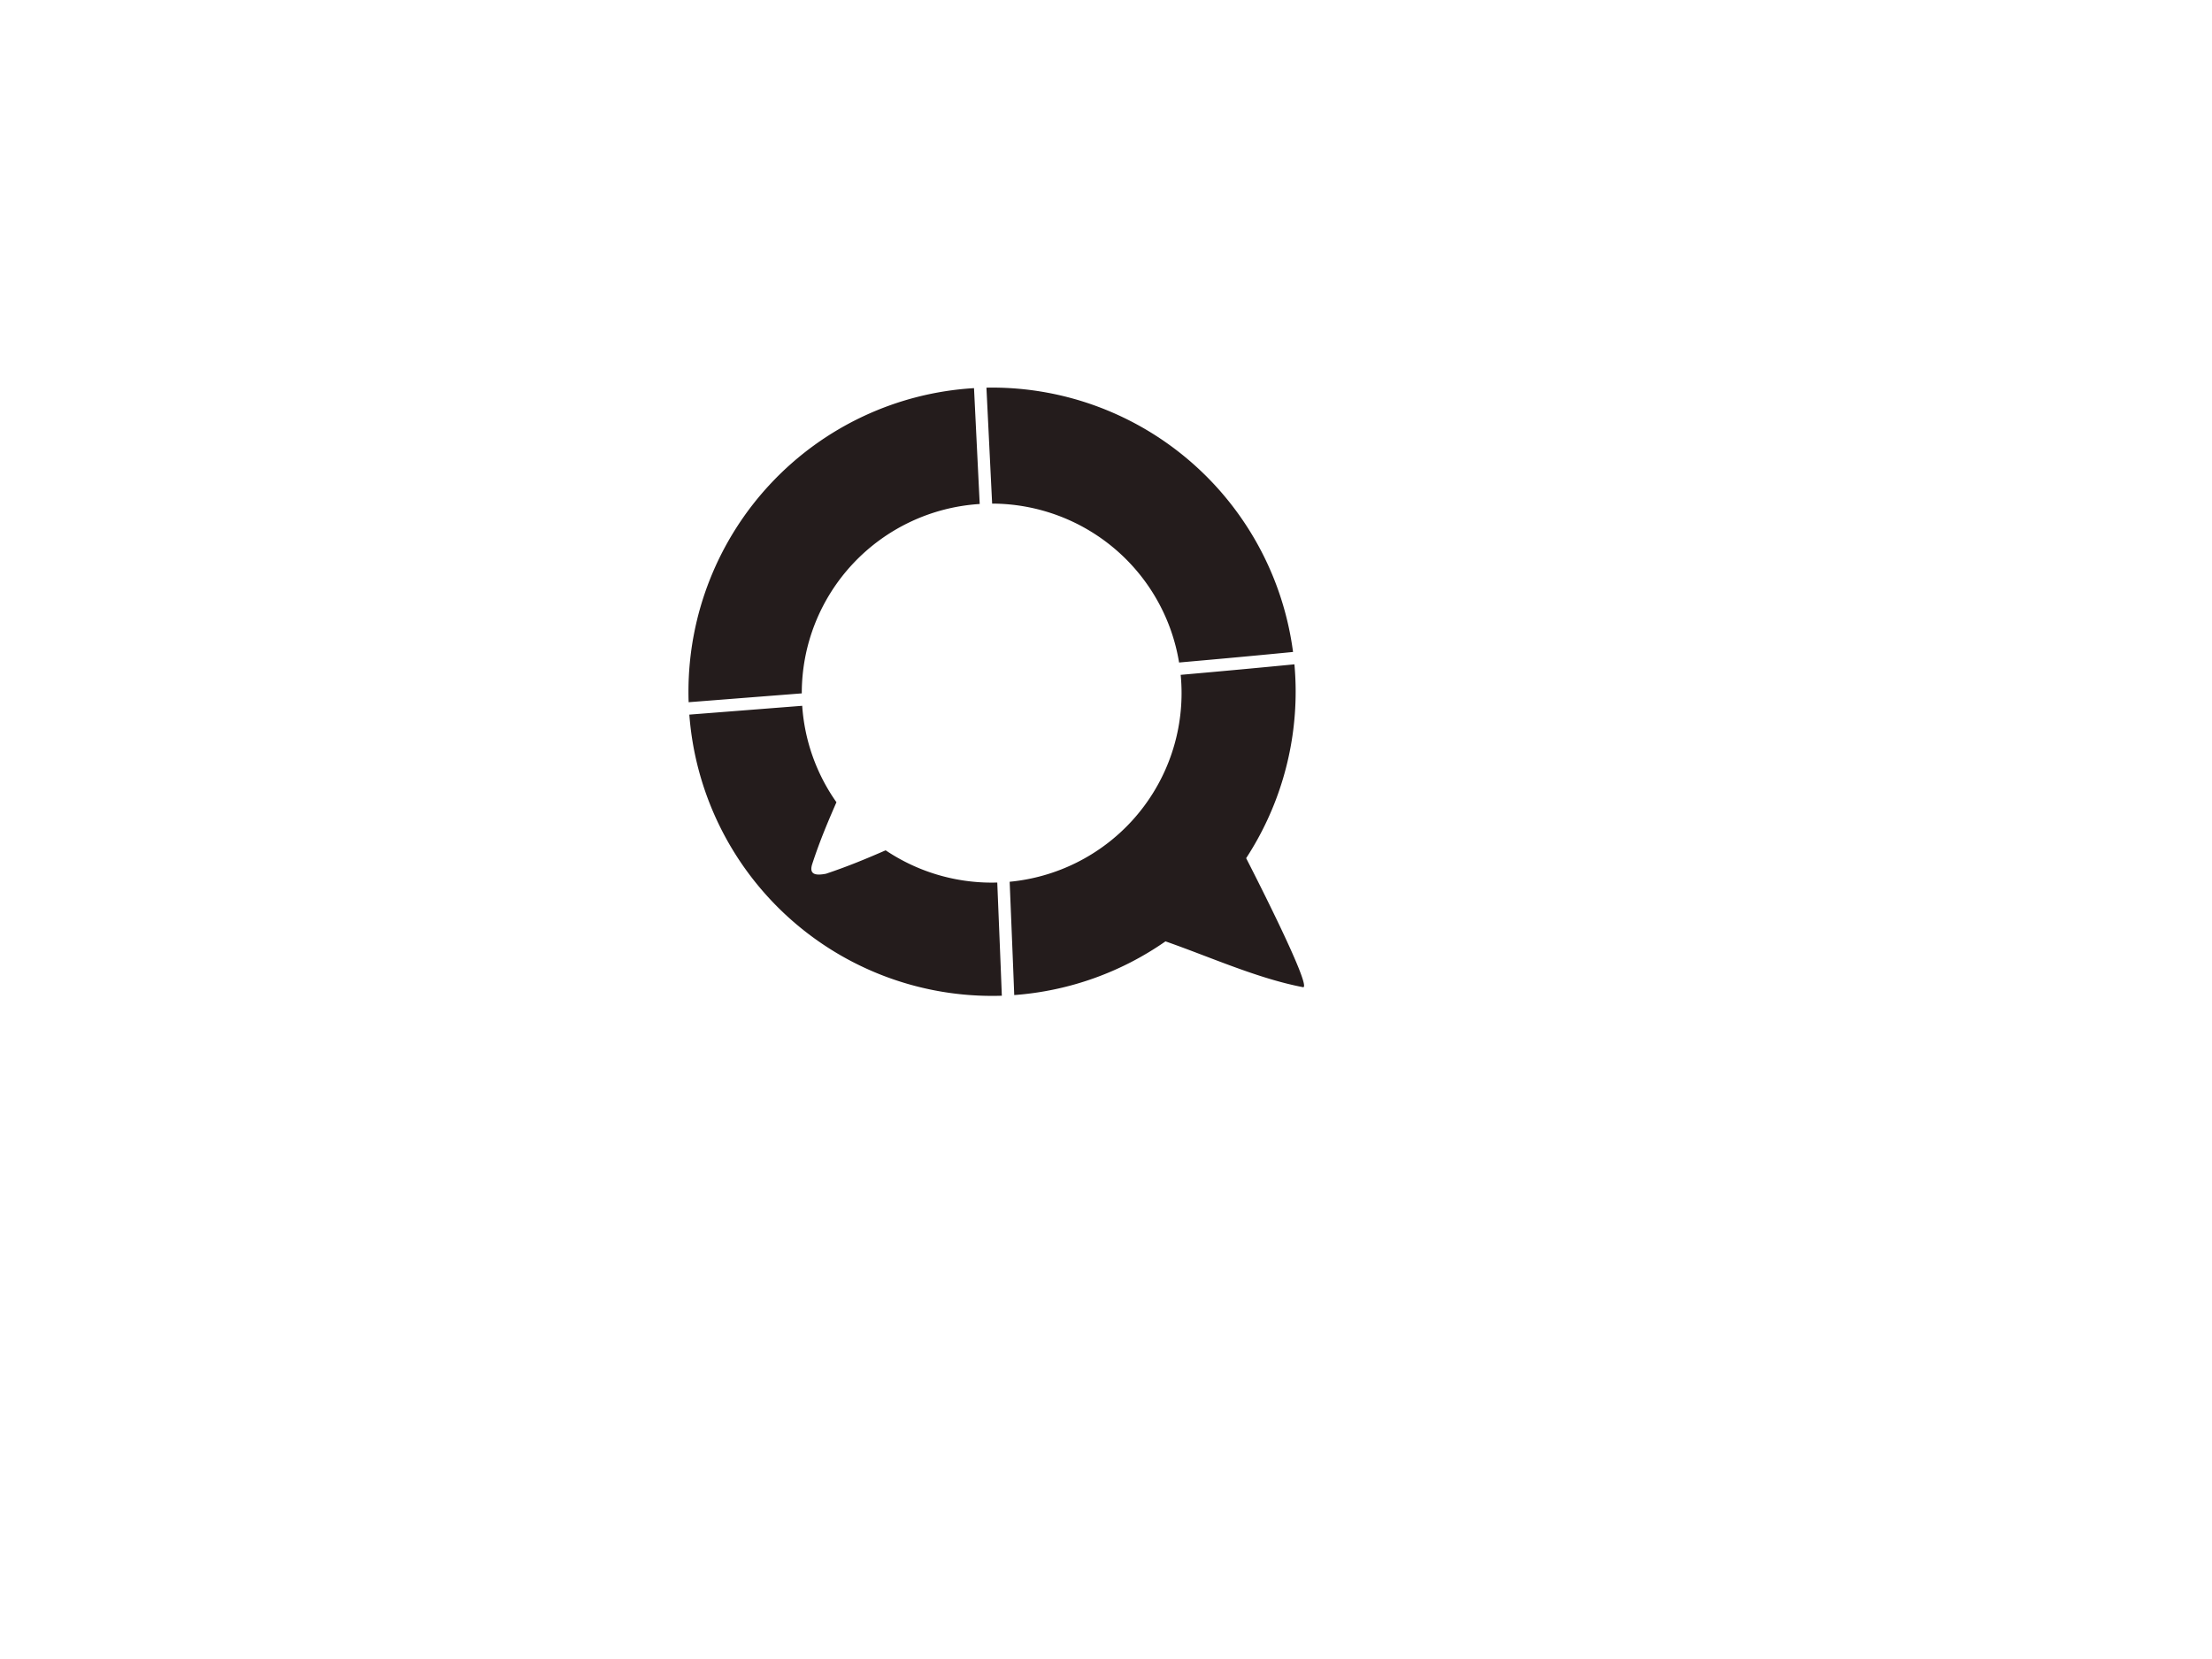 <?xml version="1.0" encoding="UTF-8" standalone="no"?>
<svg
   xmlns:dc="http://purl.org/dc/elements/1.1/"
   xmlns:cc="http://creativecommons.org/ns#"
   xmlns:rdf="http://www.w3.org/1999/02/22-rdf-syntax-ns#"
   xmlns:svg="http://www.w3.org/2000/svg"
   xmlns="http://www.w3.org/2000/svg"
   xmlns:sodipodi="http://sodipodi.sourceforge.net/DTD/sodipodi-0.dtd"
   xmlns:inkscape="http://www.inkscape.org/namespaces/inkscape"
   inkscape:version="1.0 (4035a4fb49, 2020-05-01)"
   sodipodi:docname="logo.svg"
   viewBox="0 0 440 330"
   height="330"
   width="440"
   id="svg833"
   version="1.1">
  <defs
     id="defs837" />
  <sodipodi:namedview
     inkscape:current-layer="g841"
     inkscape:window-maximized="1"
     inkscape:window-y="-8"
     inkscape:window-x="1912"
     inkscape:cy="172.40112"
     inkscape:cx="228.31722"
     inkscape:zoom="4.0454545"
     showgrid="false"
     id="namedview835"
     inkscape:window-height="1377"
     inkscape:window-width="2560"
     inkscape:pageshadow="2"
     inkscape:pageopacity="0"
     guidetolerance="10"
     gridtolerance="10"
     objecttolerance="10"
     borderopacity="1"
     bordercolor="#666666"
     pagecolor="#ffffff" />
  <g
     id="g841"
     inkscape:label="Image"
     inkscape:groupmode="layer">
    <path
       d="m 197.185,77.099 a 60.39,60.499 0 0 0 -0.967,0.012 c 0.018,0.355 0.033,0.711 0.051,1.066 0.282,5.753 0.713,14.533 1.082,21.998 a 37.772,37.695 0 0 1 37.186,31.609 c 8.396,-0.738 15.943,-1.439 22.668,-2.1 a 60.39,60.499 0 0 0 -59.869,-52.586 60.39,60.499 0 0 0 -0.15,0 z m -3.439,0.107 a 60.39,60.499 0 0 0 -56.801,60.393 60.39,60.499 0 0 0 0.035,2.082 c 6.53,-0.505 13.331,-1.042 22.506,-1.758 a 37.772,37.695 0 0 1 0,-0.053 37.772,37.695 0 0 1 35.393,-37.619 c -0.368,-7.448 -0.798,-16.204 -1.08,-21.955 -0.018,-0.363 -0.035,-0.727 -0.053,-1.09 z m 63.732,54.937 c -6.712,0.66 -14.243,1.357 -22.623,2.094 a 37.772,37.695 0 0 1 0.176,3.633 37.772,37.695 0 0 1 -34.193,37.525 c 0.303,7.513 0.622,15.025 0.908,22.539 a 60.39,60.499 0 0 0 30.088,-10.684 c 9.101,3.195 18.328,7.388 27.408,9.127 1.702,-0.239 -10.842,-24.659 -11.363,-25.672 a 60.39,60.499 0 0 0 9.846,-33.107 60.39,60.499 0 0 0 -0.246,-5.455 z m -97.908,8.25 c -9.165,0.715 -15.94,1.252 -22.453,1.756 a 60.39,60.499 0 0 0 60.219,55.947 60.39,60.499 0 0 0 1.943,-0.031 c -0.286,-7.506 -0.605,-15.012 -0.908,-22.518 a 37.772,37.695 0 0 1 -1.111,0.018 37.772,37.695 0 0 1 -21.092,-6.424 c -3.644,1.585 -7.38,3.16 -11.869,4.66 -2.182,0.42 -3.419,0.109 -2.709,-2.01 1.535,-4.686 3.162,-8.473 4.791,-12.213 a 37.772,37.695 0 0 1 -6.811,-19.186 z"
       style="opacity:1;fill:#241c1c;fill-opacity:1;stroke-width:7.152"
       id="path847" />
  </g>
</svg>
